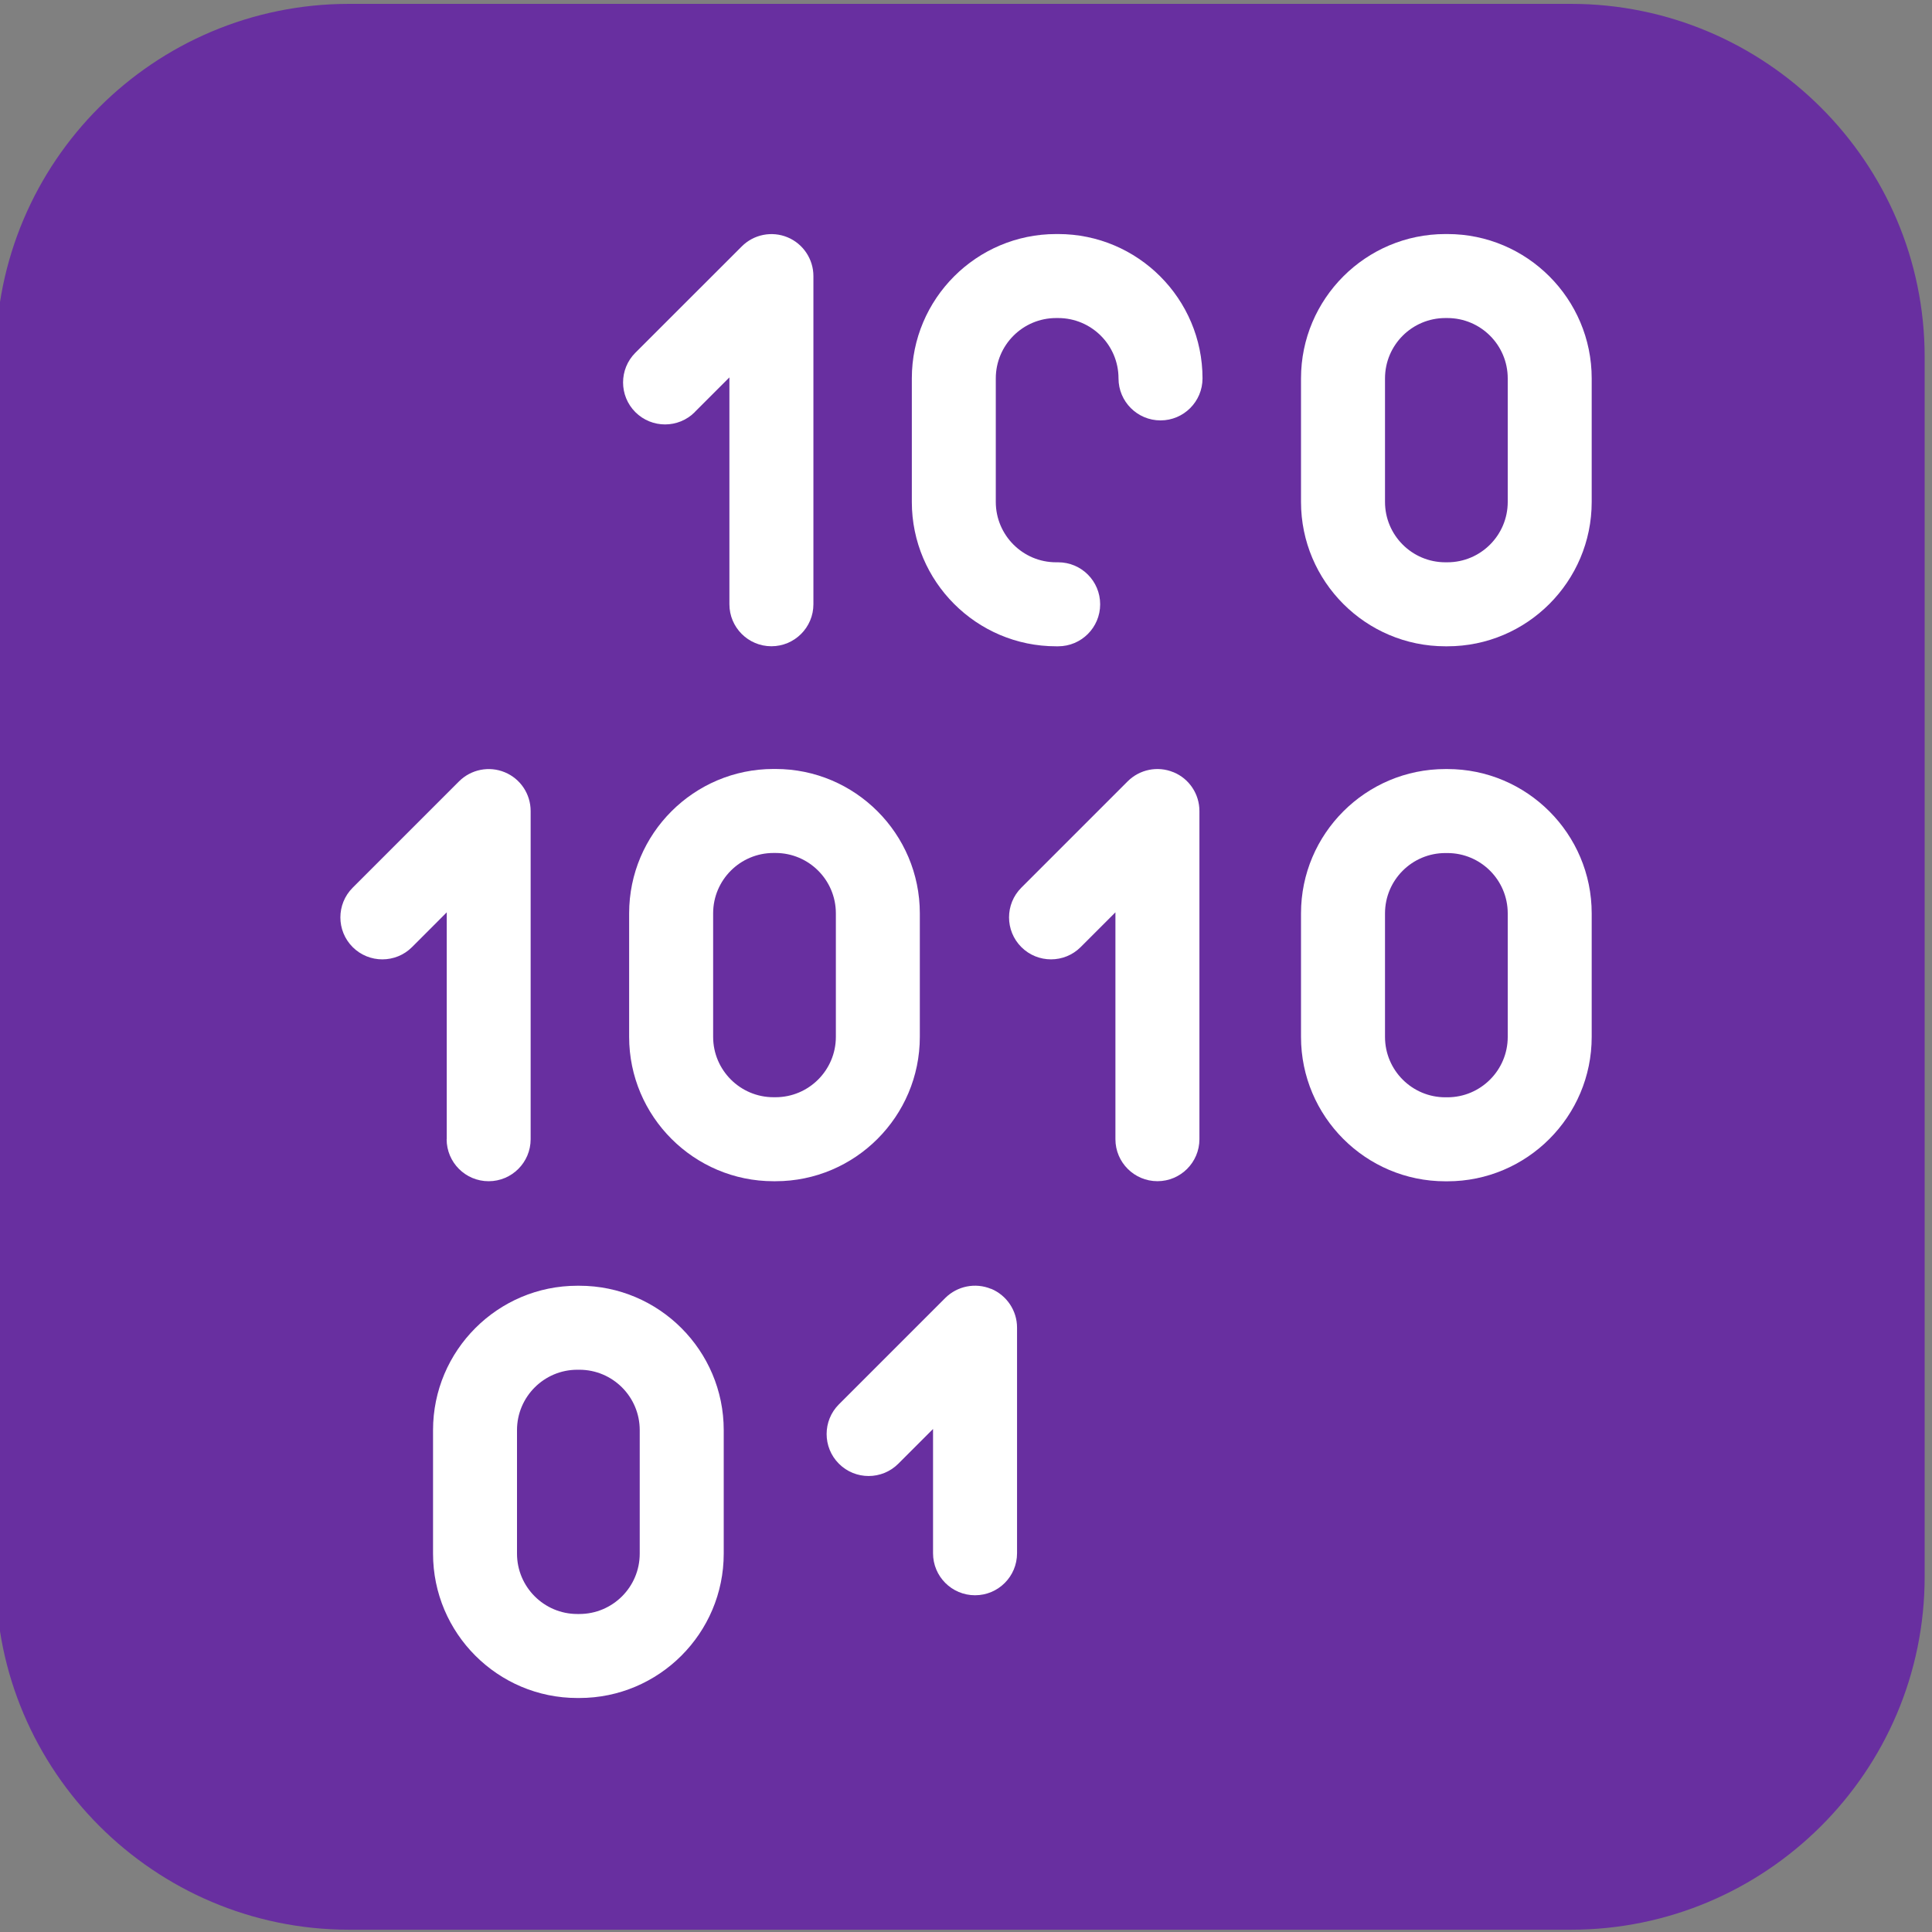 <?xml version="1.0"?>
<svg width="500" height="500" xmlns="http://www.w3.org/2000/svg" xmlns:svg="http://www.w3.org/2000/svg" version="1.2">
 <rect width="100%" height="100%" fill="#808080" stroke="none"/>
 <g class="layer">
  <title>Layer 1</title>
  <path class="s0" d="m498.1,92.39l0,315.63c0,50.51 -41.16,91.39 -91.55,91.39l-316.2,0c-50.39,0 -91.45,-41.08 -91.45,-91.39l0,-315.63c0,-50.51 40.96,-91.39 91.45,-91.39l316.2,0c50.39,0 91.55,40.98 91.55,91.39z" fill="#682fa0" id="svg_11"/>
  <g id="svg_1">
   <path d="m115.59,294.83c0,6 4.87,10.87 10.87,10.87s10.87,-4.87 10.87,-10.87l0,-84.93c0,-4.4 -2.63,-8.36 -6.7,-10.04c-4.05,-1.68 -8.72,-0.75 -11.84,2.36l-27.52,27.52c-4.24,4.24 -4.24,11.13 0,15.37c4.24,4.23 11.13,4.23 15.36,0l8.99,-9l0,58.71l-0.02,0z" fill="#ffffff" id="svg_2"/>
   <path d="m179.78,106.66l8.99,-8.99l0,58.71c0,6 4.87,10.87 10.87,10.87s10.87,-4.87 10.87,-10.87l0,-84.93c0,-4.38 -2.65,-8.36 -6.7,-10.04c-4.05,-1.68 -8.74,-0.75 -11.84,2.36l-27.54,27.52c-4.24,4.24 -4.24,11.13 0,15.37c4.24,4.24 11.13,4.24 15.37,0l-0.02,-0.02z" fill="#ffffff" id="svg_3"/>
   <path d="m303.68,199.85c-4.05,-1.68 -8.72,-0.75 -11.84,2.36l-27.52,27.52c-4.24,4.24 -4.24,11.13 0,15.37c4.24,4.24 11.13,4.24 15.36,0l8.99,-8.99l0,58.71c0,6 4.87,10.87 10.87,10.87s10.87,-4.87 10.87,-10.87l0,-84.93c0,-4.38 -2.63,-8.36 -6.7,-10.04l-0.02,-0.02z" fill="#ffffff" id="svg_4"/>
   <path d="m256.48,333.56c-4.05,-1.68 -8.74,-0.74 -11.85,2.36l-27.52,27.52c-4.24,4.24 -4.24,11.13 0,15.37c4.24,4.24 11.13,4.24 15.37,0l8.99,-8.99l0,32.16c0,6 4.85,10.87 10.87,10.87s10.87,-4.87 10.87,-10.87l0,-58.4c0,-4.38 -2.65,-8.34 -6.7,-10.04l-0.02,0z" fill="#ffffff" id="svg_5"/>
   <path d="m238.05,268.34l0,-31.97c0,-20.6 -16.75,-37.36 -37.34,-37.36l-0.53,0c-20.59,0 -37.36,16.75 -37.36,37.36l0,31.97c0,20.59 16.77,37.36 37.36,37.36l0.53,0c20.59,0 37.34,-16.77 37.34,-37.36zm-21.73,0c0,8.61 -7,15.62 -15.61,15.62l-0.53,0c-8.61,0 -15.62,-7.01 -15.62,-15.62l0,-31.97c0,-8.63 7.01,-15.62 15.62,-15.62l0.53,0c8.61,0 15.61,7 15.61,15.62l0,31.97z" fill="#ffffff" id="svg_6"/>
   <path d="m374.59,199.03l-0.53,0c-20.6,0 -37.36,16.75 -37.36,37.34l0,31.99c0,20.59 16.75,37.36 37.36,37.36l0.53,0c20.59,0 37.34,-16.77 37.34,-37.36l0,-31.97c0,-20.6 -16.75,-37.36 -37.34,-37.36zm15.61,69.33c0,8.61 -7,15.62 -15.62,15.62l-0.52,0c-8.63,0 -15.62,-7.01 -15.62,-15.62l0,-31.97c0,-8.63 7,-15.62 15.62,-15.62l0.52,0c8.63,0 15.62,7 15.62,15.62l0,31.97z" fill="#ffffff" id="svg_7"/>
   <path d="m273.85,60.57l-0.53,0c-20.59,0 -37.34,16.75 -37.34,37.36l0,31.97c0,20.59 16.75,37.36 37.34,37.36l0.53,0c6.01,0 10.87,-4.87 10.87,-10.87s-4.85,-10.87 -10.87,-10.87l-0.53,0c-8.61,0 -15.61,-7.01 -15.61,-15.62l0,-31.97c0,-8.63 7,-15.62 15.61,-15.62l0.53,0c8.63,0 15.62,7 15.62,15.62c0,6 4.87,10.87 10.87,10.87s10.87,-4.87 10.87,-10.87c0,-20.6 -16.75,-37.36 -37.36,-37.36z" fill="#ffffff" id="svg_8"/>
   <path d="m374.59,60.57l-0.53,0c-20.6,0 -37.36,16.75 -37.36,37.36l0,31.97c0,20.59 16.75,37.36 37.36,37.36l0.53,0c20.59,0 37.34,-16.77 37.34,-37.36l0,-31.97c0,-20.6 -16.75,-37.36 -37.34,-37.36zm15.61,69.33c0,8.61 -7,15.62 -15.62,15.62l-0.52,0c-8.63,0 -15.62,-7.01 -15.62,-15.62l0,-31.97c0,-8.63 7,-15.62 15.62,-15.62l0.52,0c8.63,0 15.62,7 15.62,15.62l0,31.97z" fill="#ffffff" id="svg_9"/>
   <path d="m149.94,332.75l-0.53,0c-20.59,0 -37.34,16.77 -37.34,37.36l0,31.97c0,20.6 16.75,37.36 37.34,37.36l0.53,0c20.59,0 37.36,-16.75 37.36,-37.36l0,-31.97c0,-20.59 -16.75,-37.36 -37.36,-37.36zm15.62,69.33c0,8.63 -7,15.62 -15.62,15.62l-0.53,0c-8.61,0 -15.61,-7 -15.61,-15.62l0,-31.97c0,-8.61 7,-15.62 15.61,-15.62l0.53,0c8.63,0 15.62,7.01 15.62,15.62l0,31.97z" fill="#ffffff" id="svg_10"/>
  </g>
 </g>
</svg>